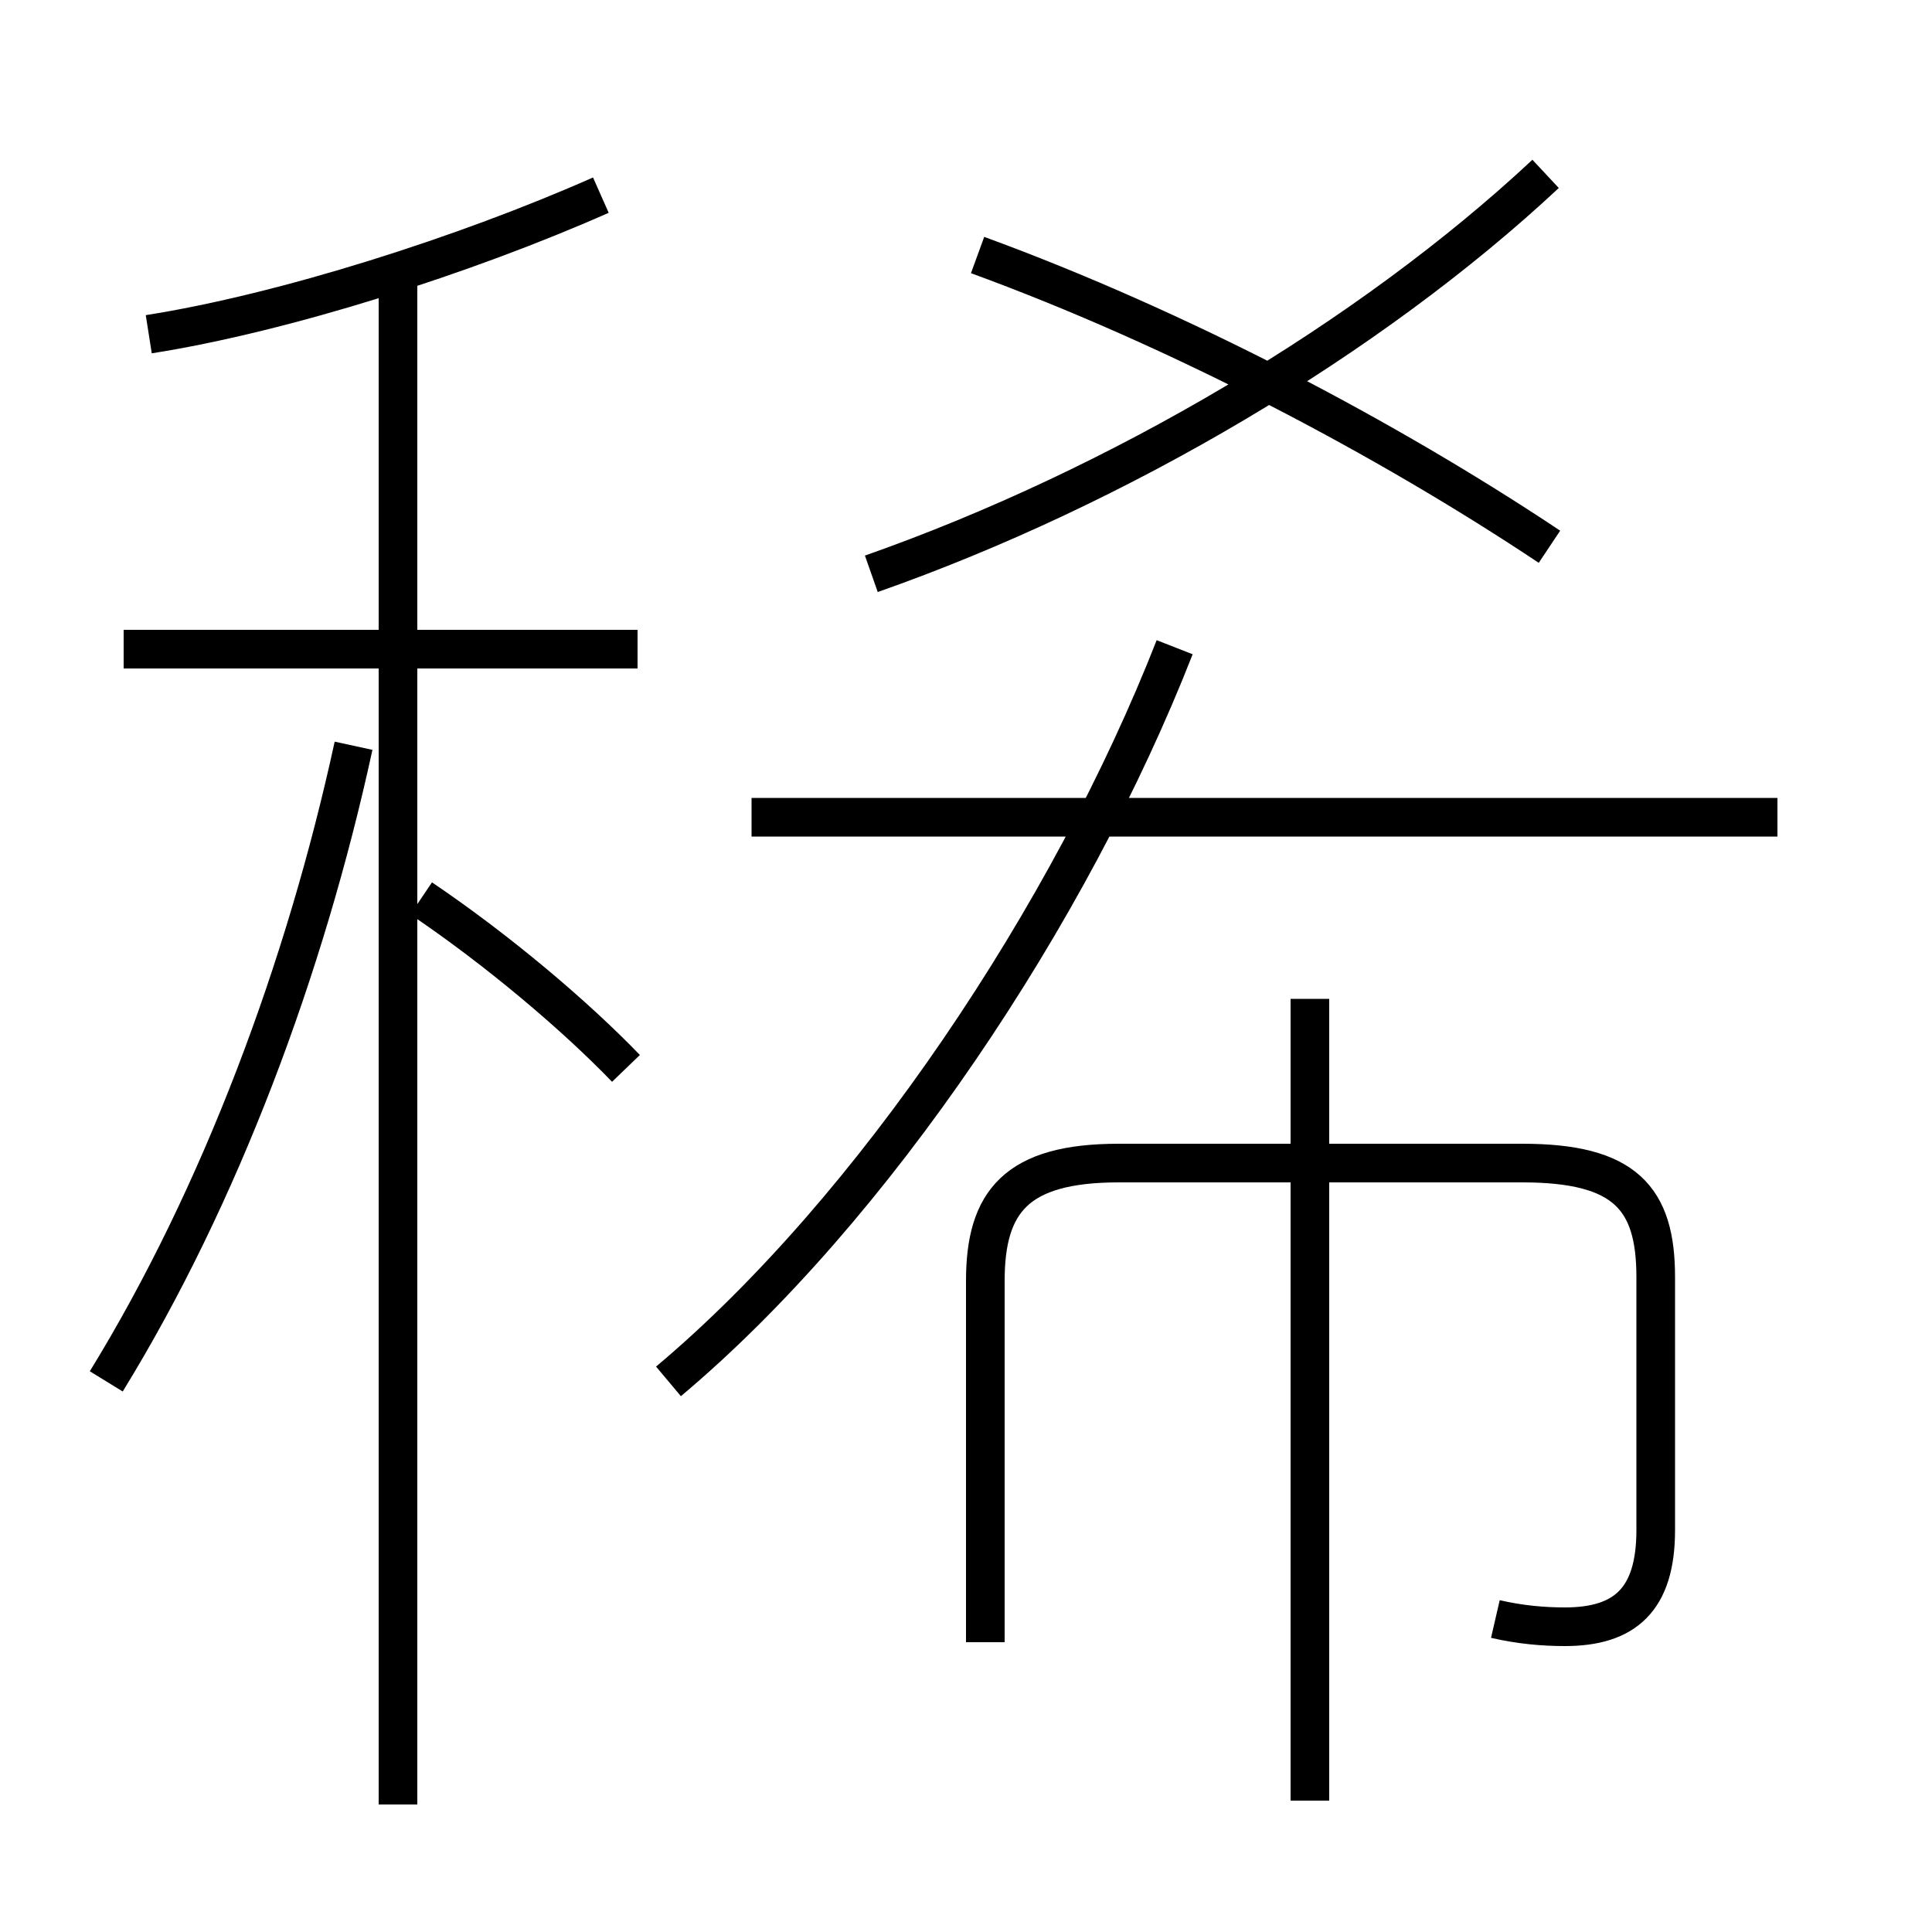<?xml version='1.0' encoding='utf8'?>
<svg viewBox="0.0 -6.0 50.0 50.0" version="1.1" xmlns="http://www.w3.org/2000/svg">
<rect x="0.0" y="-6.0" width="50.0" height="50.0" fill="#808080" stroke="none"/>
<rect x="-1000" y="-1000" width="2000" height="2000" stroke="white" fill="white"/>
<g style="fill:white;stroke:#000000;  stroke-width:1">
<path d="M 17.3 -8.25 C 22.6 -12.7 27.7 -20.35 30.4 -27.25 M 2.75 -8.25 C 5.7 -13.05 7.9 -18.95 9.15 -24.7 M 10.3 2.7 L 10.3 -36.85 M 16.2 -16.35 C 14.9 -17.7 12.9 -19.4 10.9 -20.75 M 16.5 -27.2 L 3.2 -27.2 M 38.7 -2.1 C 39.35 -1.95 39.95 -1.9 40.5 -1.9 C 42.05 -1.9 42.85 -2.6 42.85 -4.4 L 42.85 -10.95 C 42.85 -13.0 42.05 -13.9 39.4 -13.9 L 28.95 -13.9 C 26.3 -13.9 25.5 -12.9 25.5 -10.85 L 25.5 -1.5 M 33.9 2.6 L 33.9 -18.15 M 3.85 -35.35 C 7.35 -35.9 12.05 -37.4 15.55 -38.95 M 46.0 -22.85 L 19.45 -22.85 M 22.55 -29.15 C 28.95 -31.4 35.45 -35.25 40.0 -39.5 M 40.1 -29.85 C 35.9 -32.65 30.5 -35.5 25.3 -37.4" transform="translate(0.0 38.0)" />
</g>
</svg>